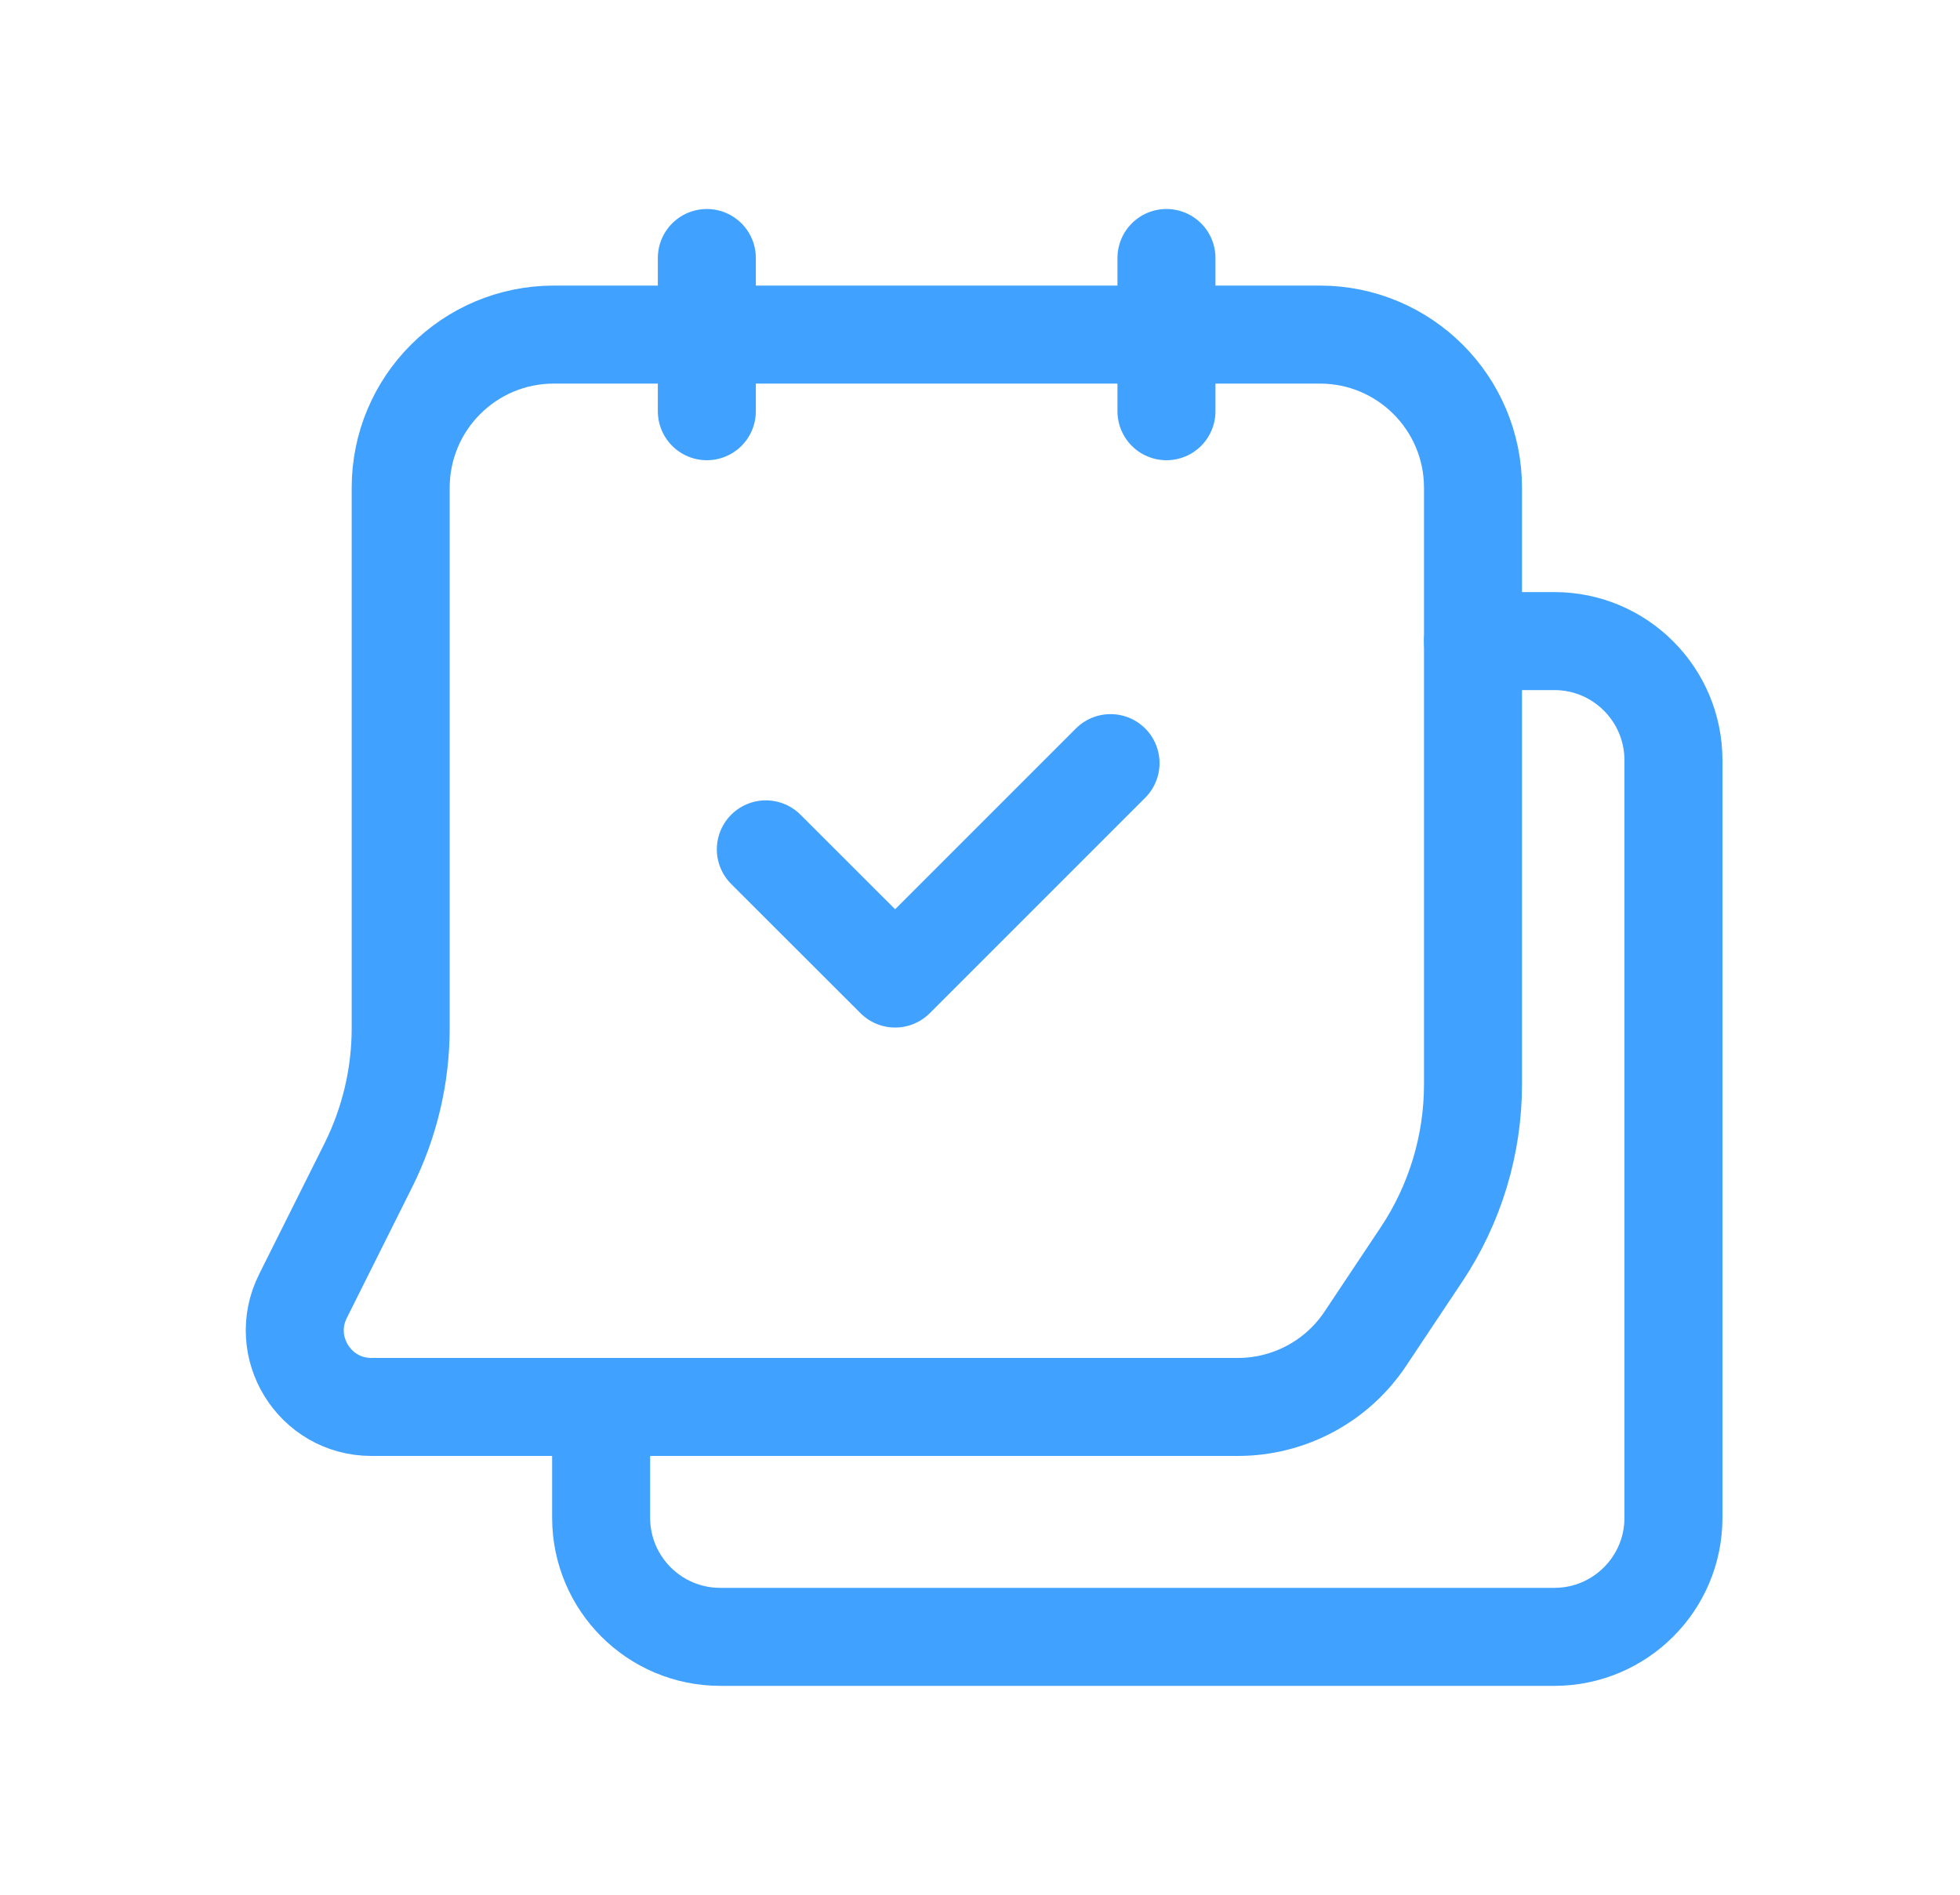 <svg width="30" height="29" viewBox="0 0 30 29" fill="none" xmlns="http://www.w3.org/2000/svg">
<path d="M22.546 9.812H23.79C24.798 9.812 25.614 10.629 25.614 11.637V23.23C25.614 24.237 24.798 25.053 23.79 25.053H11.025C10.017 25.053 9.201 24.237 9.201 23.229V21.536" stroke="#40A1FF" stroke-width="1.5" stroke-linecap="round" stroke-linejoin="round"/>
<path fill-rule="evenodd" clip-rule="evenodd" d="M5.685 21.534H18.947C19.731 21.534 20.463 21.143 20.898 20.49L21.759 19.198C22.272 18.427 22.546 17.522 22.546 16.596V7.466C22.546 6.17 21.497 5.121 20.202 5.121H8.478C7.182 5.121 6.133 6.17 6.133 7.466V15.738C6.133 16.466 5.963 17.183 5.638 17.835L4.637 19.838C4.247 20.617 4.814 21.534 5.685 21.534Z" stroke="#40A1FF" stroke-width="1.5" stroke-linecap="round" stroke-linejoin="round"/>
<path d="M16.998 11.68L13.701 14.977L11.722 13" stroke="#40A1FF" stroke-width="1.5" stroke-linecap="round" stroke-linejoin="round"/>
<path d="M10.819 3.949V6.294" stroke="#40A1FF" stroke-width="1.5" stroke-linecap="round" stroke-linejoin="round"/>
<path d="M17.854 3.949V6.294" stroke="#40A1FF" stroke-width="1.5" stroke-linecap="round" stroke-linejoin="round"/>
</svg>
